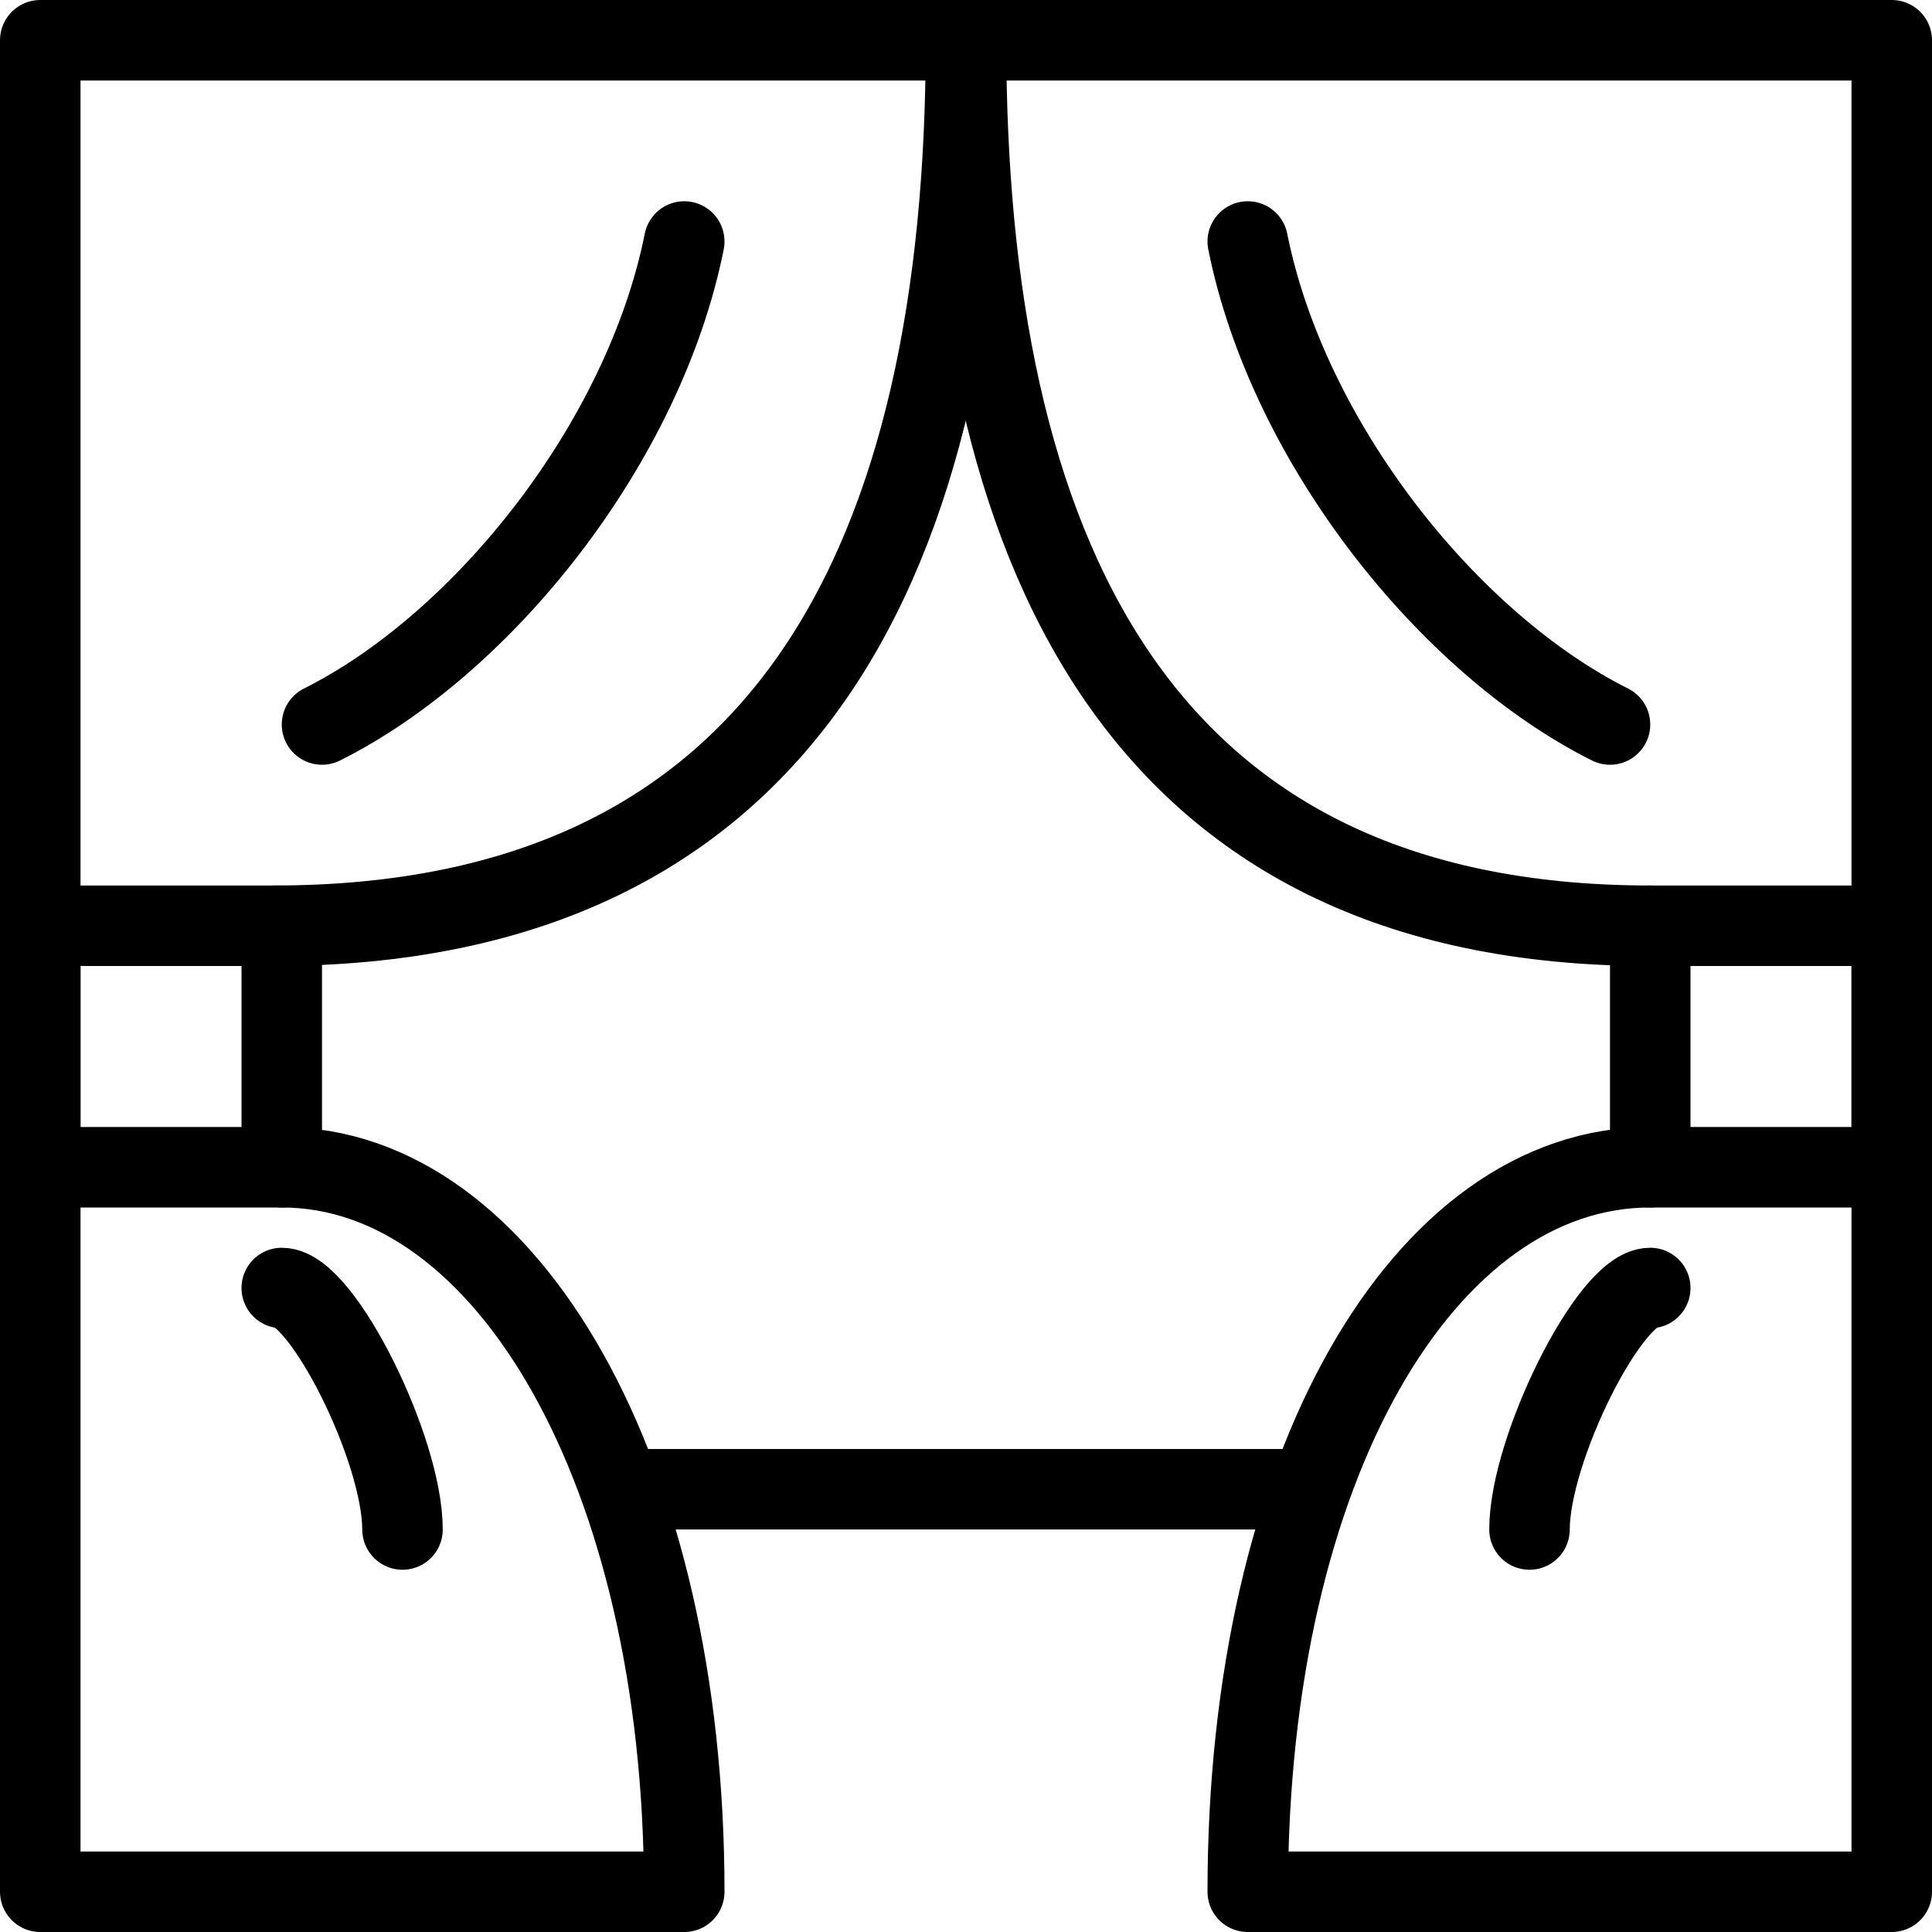 <?xml version="1.0" encoding="utf-8"?>
<!-- Generator: Adobe Illustrator 19.2.0, SVG Export Plug-In . SVG Version: 6.00 Build 0)  -->
<svg version="1.1" id="Outline_Icons" xmlns="http://www.w3.org/2000/svg" xmlns:xlink="http://www.w3.org/1999/xlink" x="0px"
	 y="0px" viewBox="0 0 24 24" style="enable-background:new 0 0 24 24;" xml:space="preserve">
<style type="text/css">
	.st0{fill:none;stroke:#000000;stroke-linecap:round;stroke-linejoin:round;stroke-miterlimit:10;}
	.st1{fill:none;stroke:#000000;stroke-linejoin:round;stroke-miterlimit:10;}
</style>
<g>
	<path class="st0" d="M20.5,11.5c-6.4,0-8.5-4.7-8.5-11"/>
	<path class="st0" d="M3.4,11.5c6.4,0,8.6-4.6,8.6-11"/>
	<rect x="0.5" y="11.5" class="st0" width="3" height="3"/>
	<rect x="20.5" y="11.5" class="st0" width="3" height="3"/>
	<path class="st0" d="M20.5,14.5c-2.8,0-5,3.7-5,9h8v-23h-23v23h8c0-5.2-2.2-9-5-9"/>
	<path class="st0" d="M8.5,3C8,5.5,6,8,4,9"/>
	<path class="st0" d="M3.5,16C4,16,5,18,5,19"/>
	<path class="st0" d="M15.5,3C16,5.5,18,8,20,9"/>
	<path class="st0" d="M20.5,16C20,16,19,18,19,19"/>
	<line class="st1" x1="7.8" y1="18.5" x2="16.2" y2="18.5"/>
</g>
</svg>

